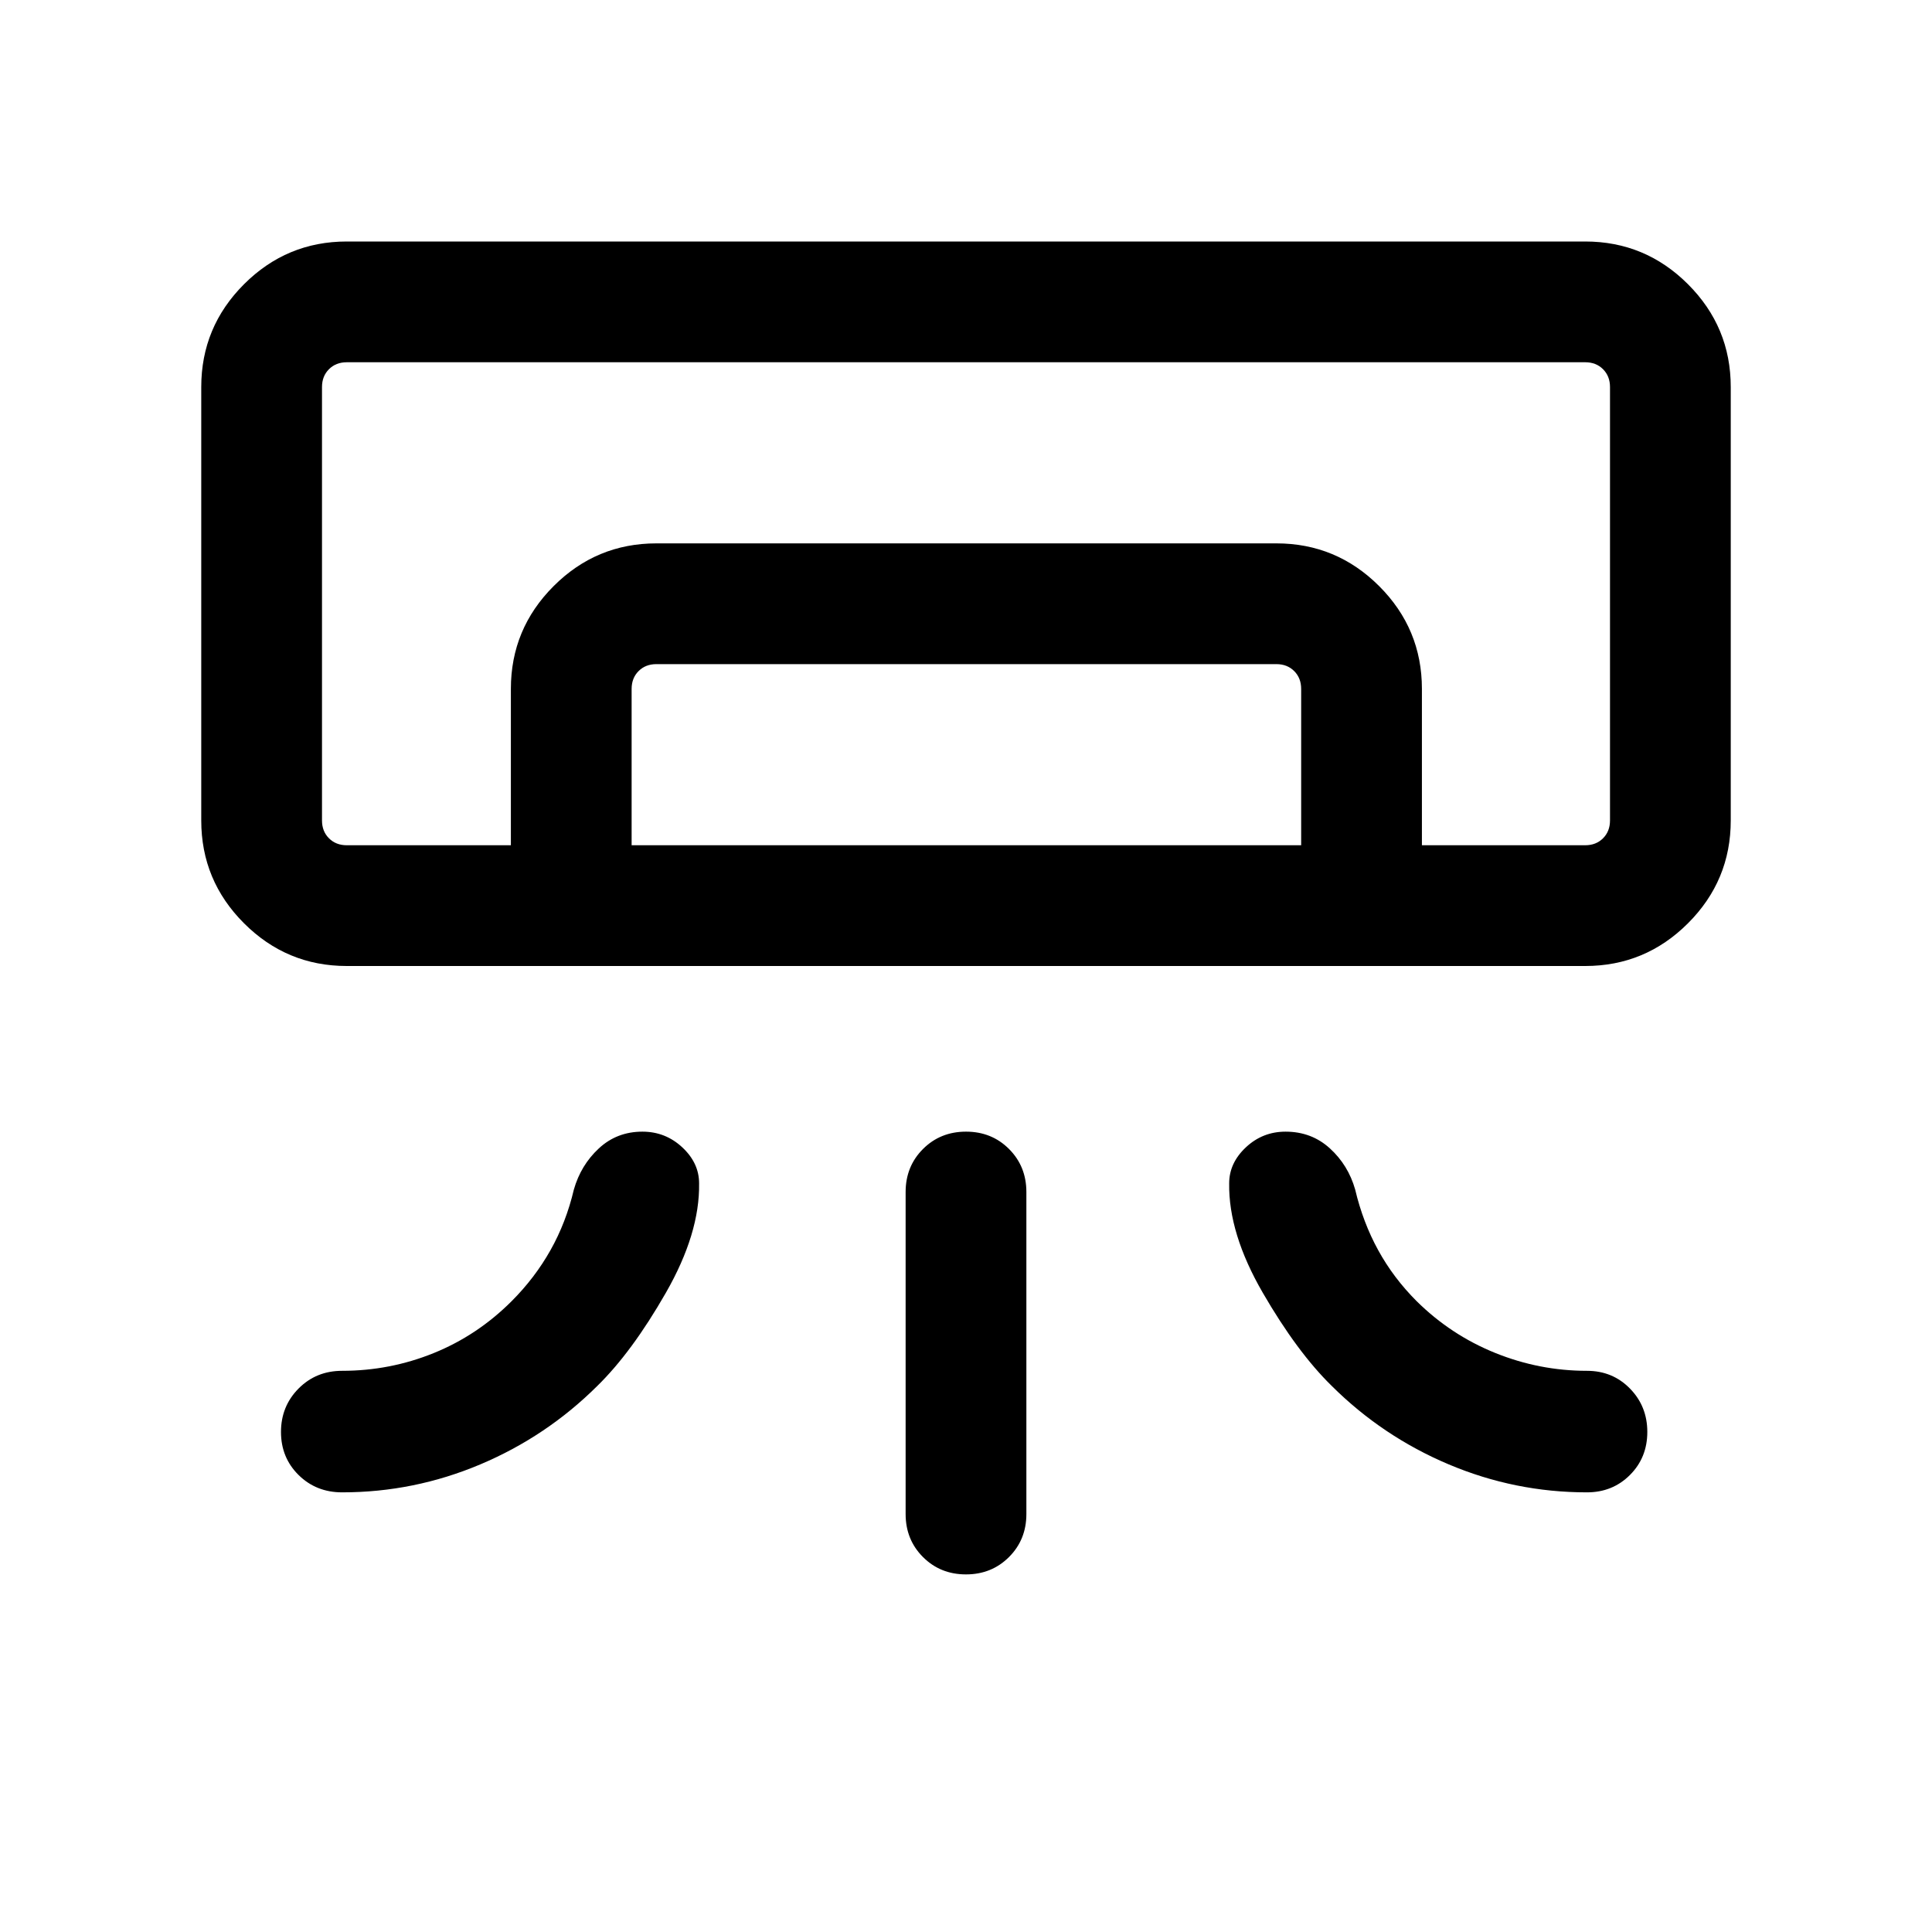 <svg xmlns="http://www.w3.org/2000/svg" height="24" viewBox="0 -960 960 960" width="24"><path d="M787.69-480H172.31q-29.83 0-51.07-21.24Q100-522.48 100-552.31v-215.38q0-29.83 21.24-51.07Q142.48-840 172.31-840h615.38q29.83 0 51.07 21.24Q860-797.52 860-767.69v215.38q0 29.83-21.24 51.07Q817.52-480 787.69-480ZM450-207.69v-160q0-12.75 8.63-21.38 8.63-8.62 21.38-8.62 12.76 0 21.37 8.62 8.62 8.63 8.62 21.38v160q0 12.75-8.63 21.37-8.63 8.63-21.38 8.63-12.76 0-21.37-8.63-8.62-8.62-8.62-21.37ZM787.69-540H800 160 787.69Zm-533.84 0v-77.69q0-29.83 21.24-51.07Q296.33-690 326.15-690h308.08q29.83 0 51.07 21.24 21.24 21.24 21.24 51.07V-540h-60v-77.69q0-5.39-3.46-8.85t-8.85-3.46H326.15q-5.38 0-8.84 3.46t-3.46 8.85V-540h-60Zm-81.54 0h615.38q5.39 0 8.85-3.46t3.46-8.85v-215.38q0-5.38-3.46-8.85-3.46-3.46-8.85-3.46H172.31q-5.39 0-8.85 3.46-3.46 3.47-3.46 8.85v215.38q0 5.39 3.46 8.85t8.85 3.46ZM170-218.46q-12.91 0-21.65-8.63-8.73-8.63-8.73-21.39 0-12.75 8.73-21.56 8.74-8.81 21.65-8.81 23.73 0 45.48-8.8 21.75-8.81 38.75-25.81 11.54-11.54 19.31-25.35 7.77-13.81 11.61-30.11 3.47-12.16 12.43-20.46 8.96-8.31 21.65-8.31 11.41 0 19.78 7.78 8.37 7.79 8.37 17.91.39 24.85-16.5 54.35-16.88 29.5-34.11 46.34-25.23 25.08-58.11 38.96-32.89 13.89-68.66 13.89Zm618.54 0q12.75 0 21.37-8.63 8.63-8.63 8.63-21.39 0-12.75-8.63-21.56-8.62-8.81-21.37-8.81-23.62 0-45.62-8.9-22-8.9-39-25.71-11.54-11.54-19.11-25.35-7.58-13.81-11.43-30.11-3.46-12.16-12.57-20.46-9.12-8.31-22.03-8.31-11.39 0-19.7 7.78-8.31 7.79-8.31 17.91-.38 24.85 16.69 54.35 17.08 29.5 34.31 46.34 25.23 25.08 58.11 38.96 32.89 13.89 68.66 13.89Z"/></svg>